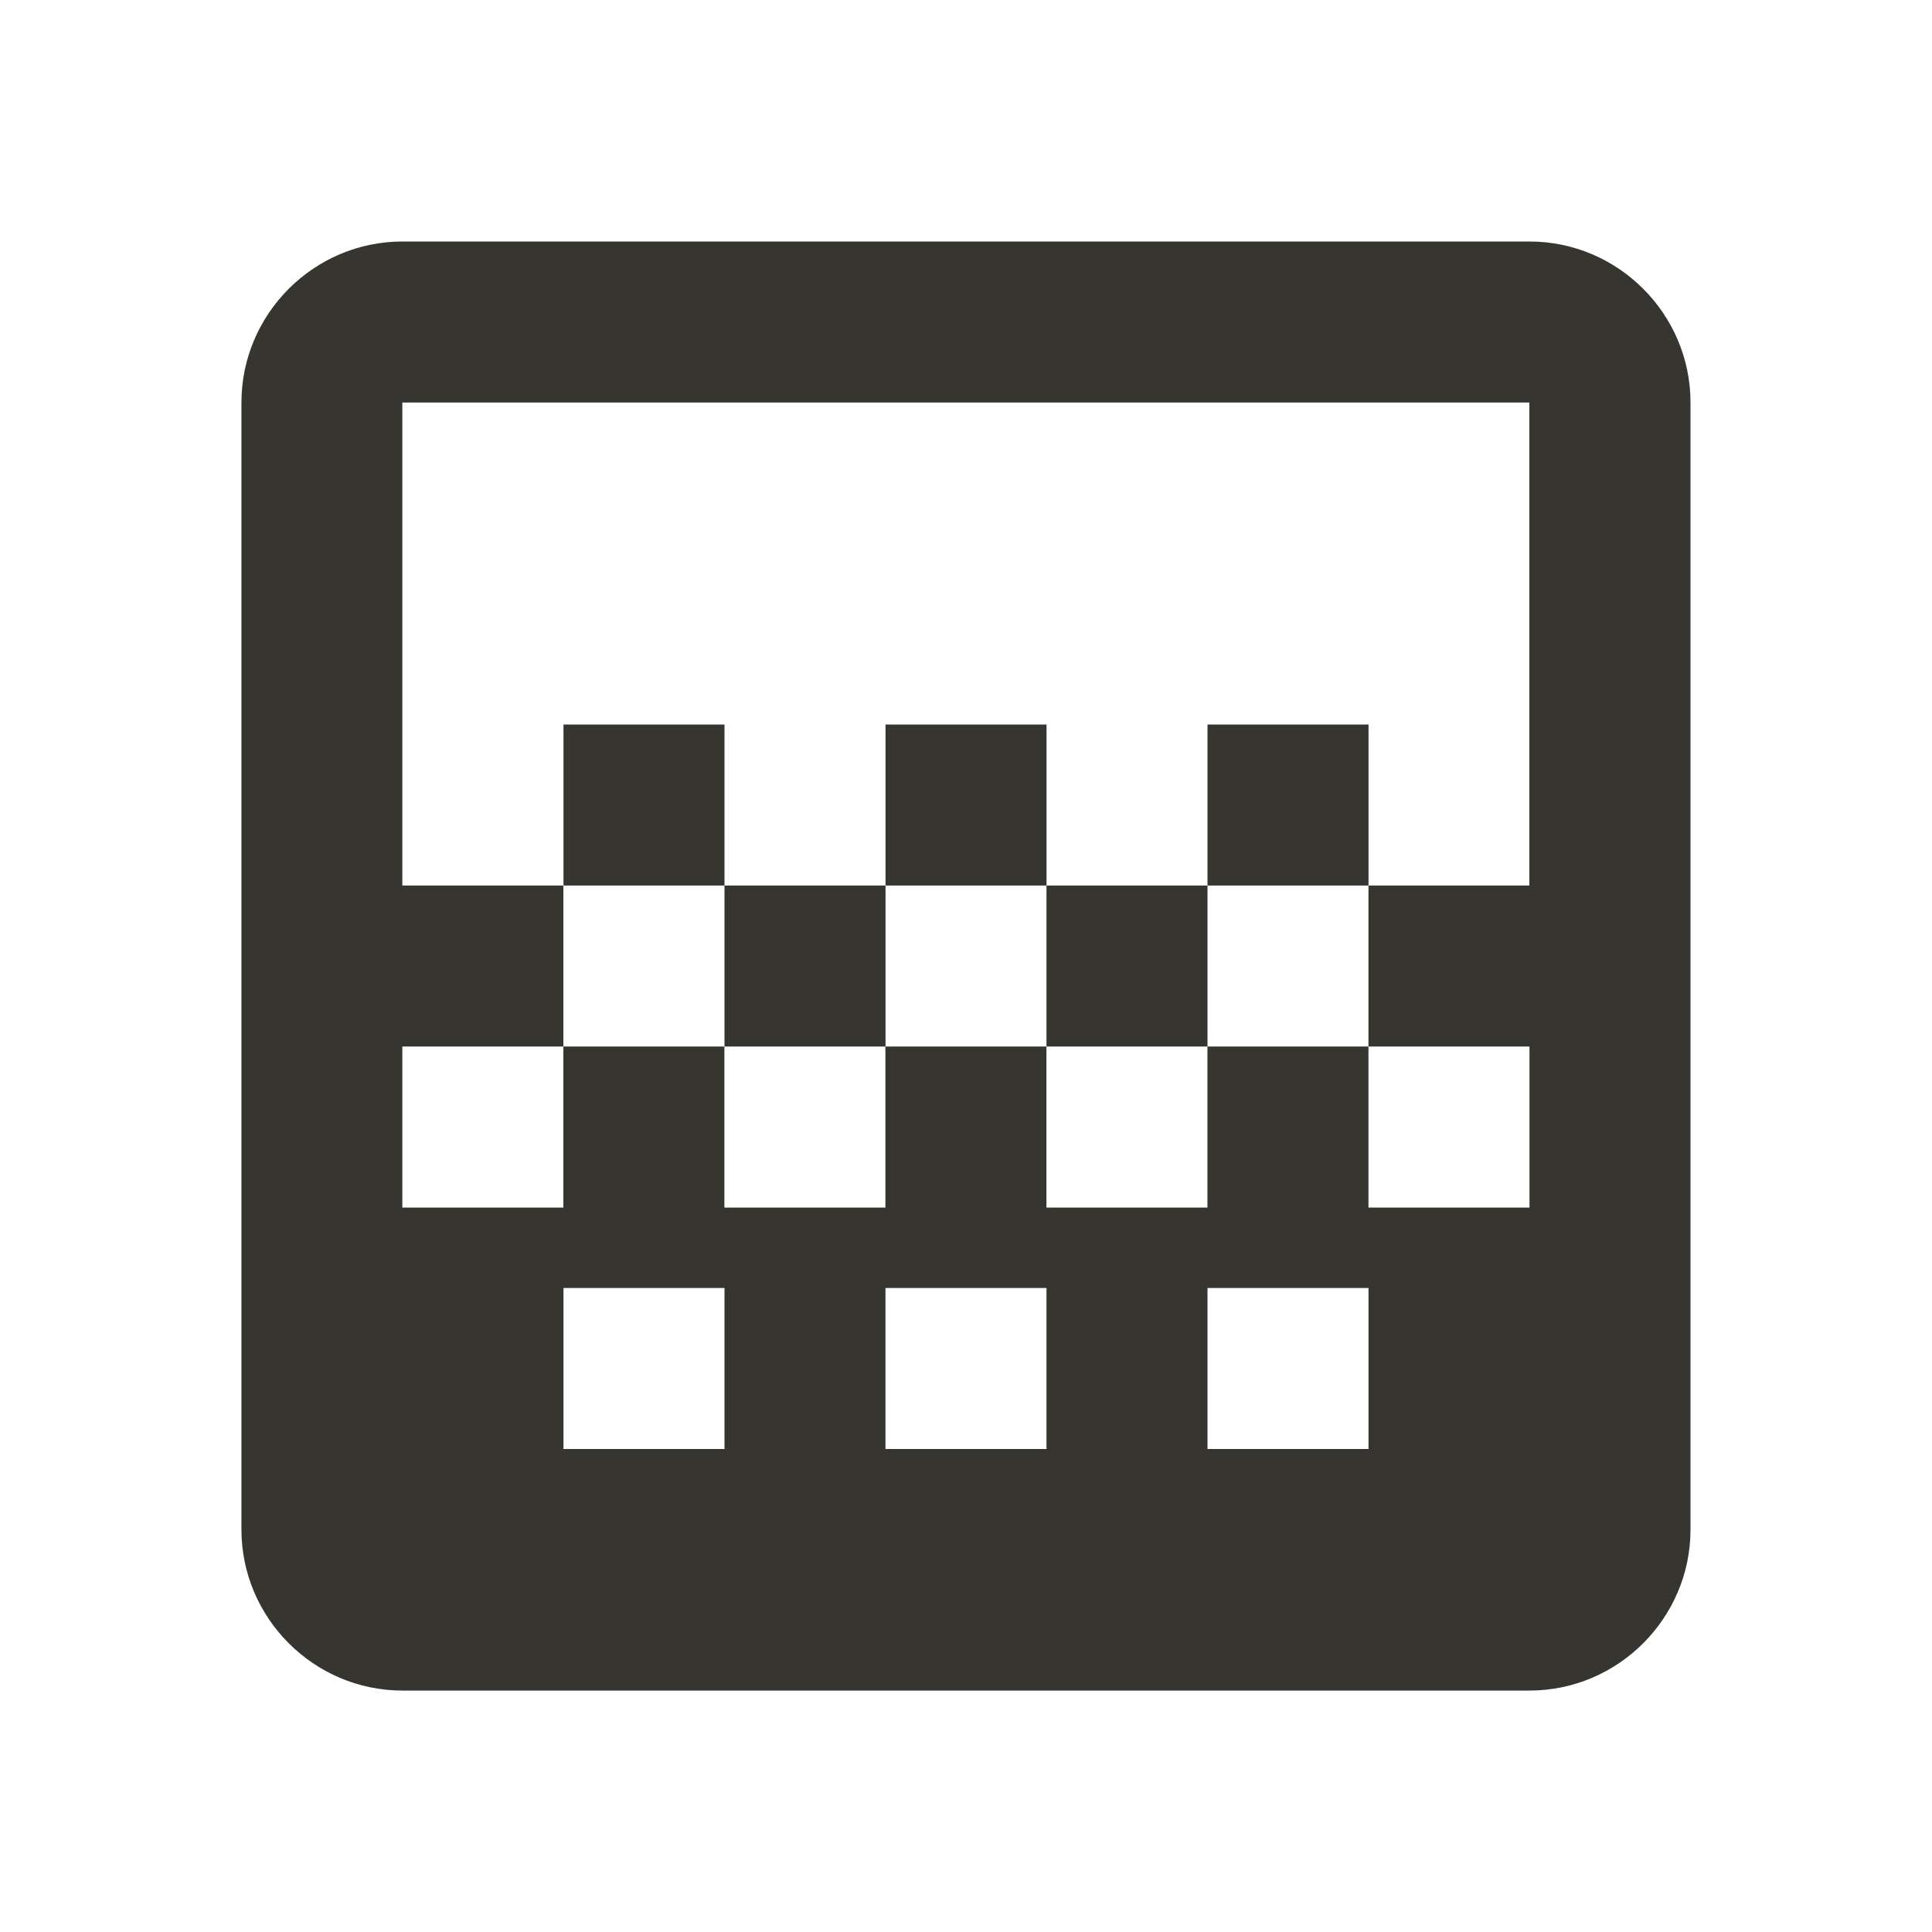 <!-- Generated by IcoMoon.io -->
<svg version="1.1" xmlns="http://www.w3.org/2000/svg" width="32" height="32" viewBox="0 0 32 32">
<title>mt-gradient</title>
<path fill="#37352f" d="M14.667 12h2.667v2.667h-2.667v-2.667zM12 14.667h2.667v2.667h-2.667v-2.667zM17.333 14.667h2.667v2.667h-2.667v-2.667zM20 12h2.667v2.667h-2.667v-2.667zM9.333 12h2.667v2.667h-2.667v-2.667zM25.333 4h-18.667c-1.467 0-2.667 1.2-2.667 2.667v18.667c0 1.467 1.2 2.667 2.667 2.667h18.667c1.467 0 2.667-1.2 2.667-2.667v-18.667c0-1.467-1.2-2.667-2.667-2.667v0zM12 24h-2.667v-2.667h2.667v2.667zM17.333 24h-2.667v-2.667h2.667v2.667zM22.667 24h-2.667v-2.667h2.667v2.667zM25.333 14.667h-2.667v2.667h2.667v2.667h-2.667v-2.667h-2.667v2.667h-2.667v-2.667h-2.667v2.667h-2.667v-2.667h-2.667v2.667h-2.667v-2.667h2.667v-2.667h-2.667v-8h18.667v8z"></path>
</svg>
